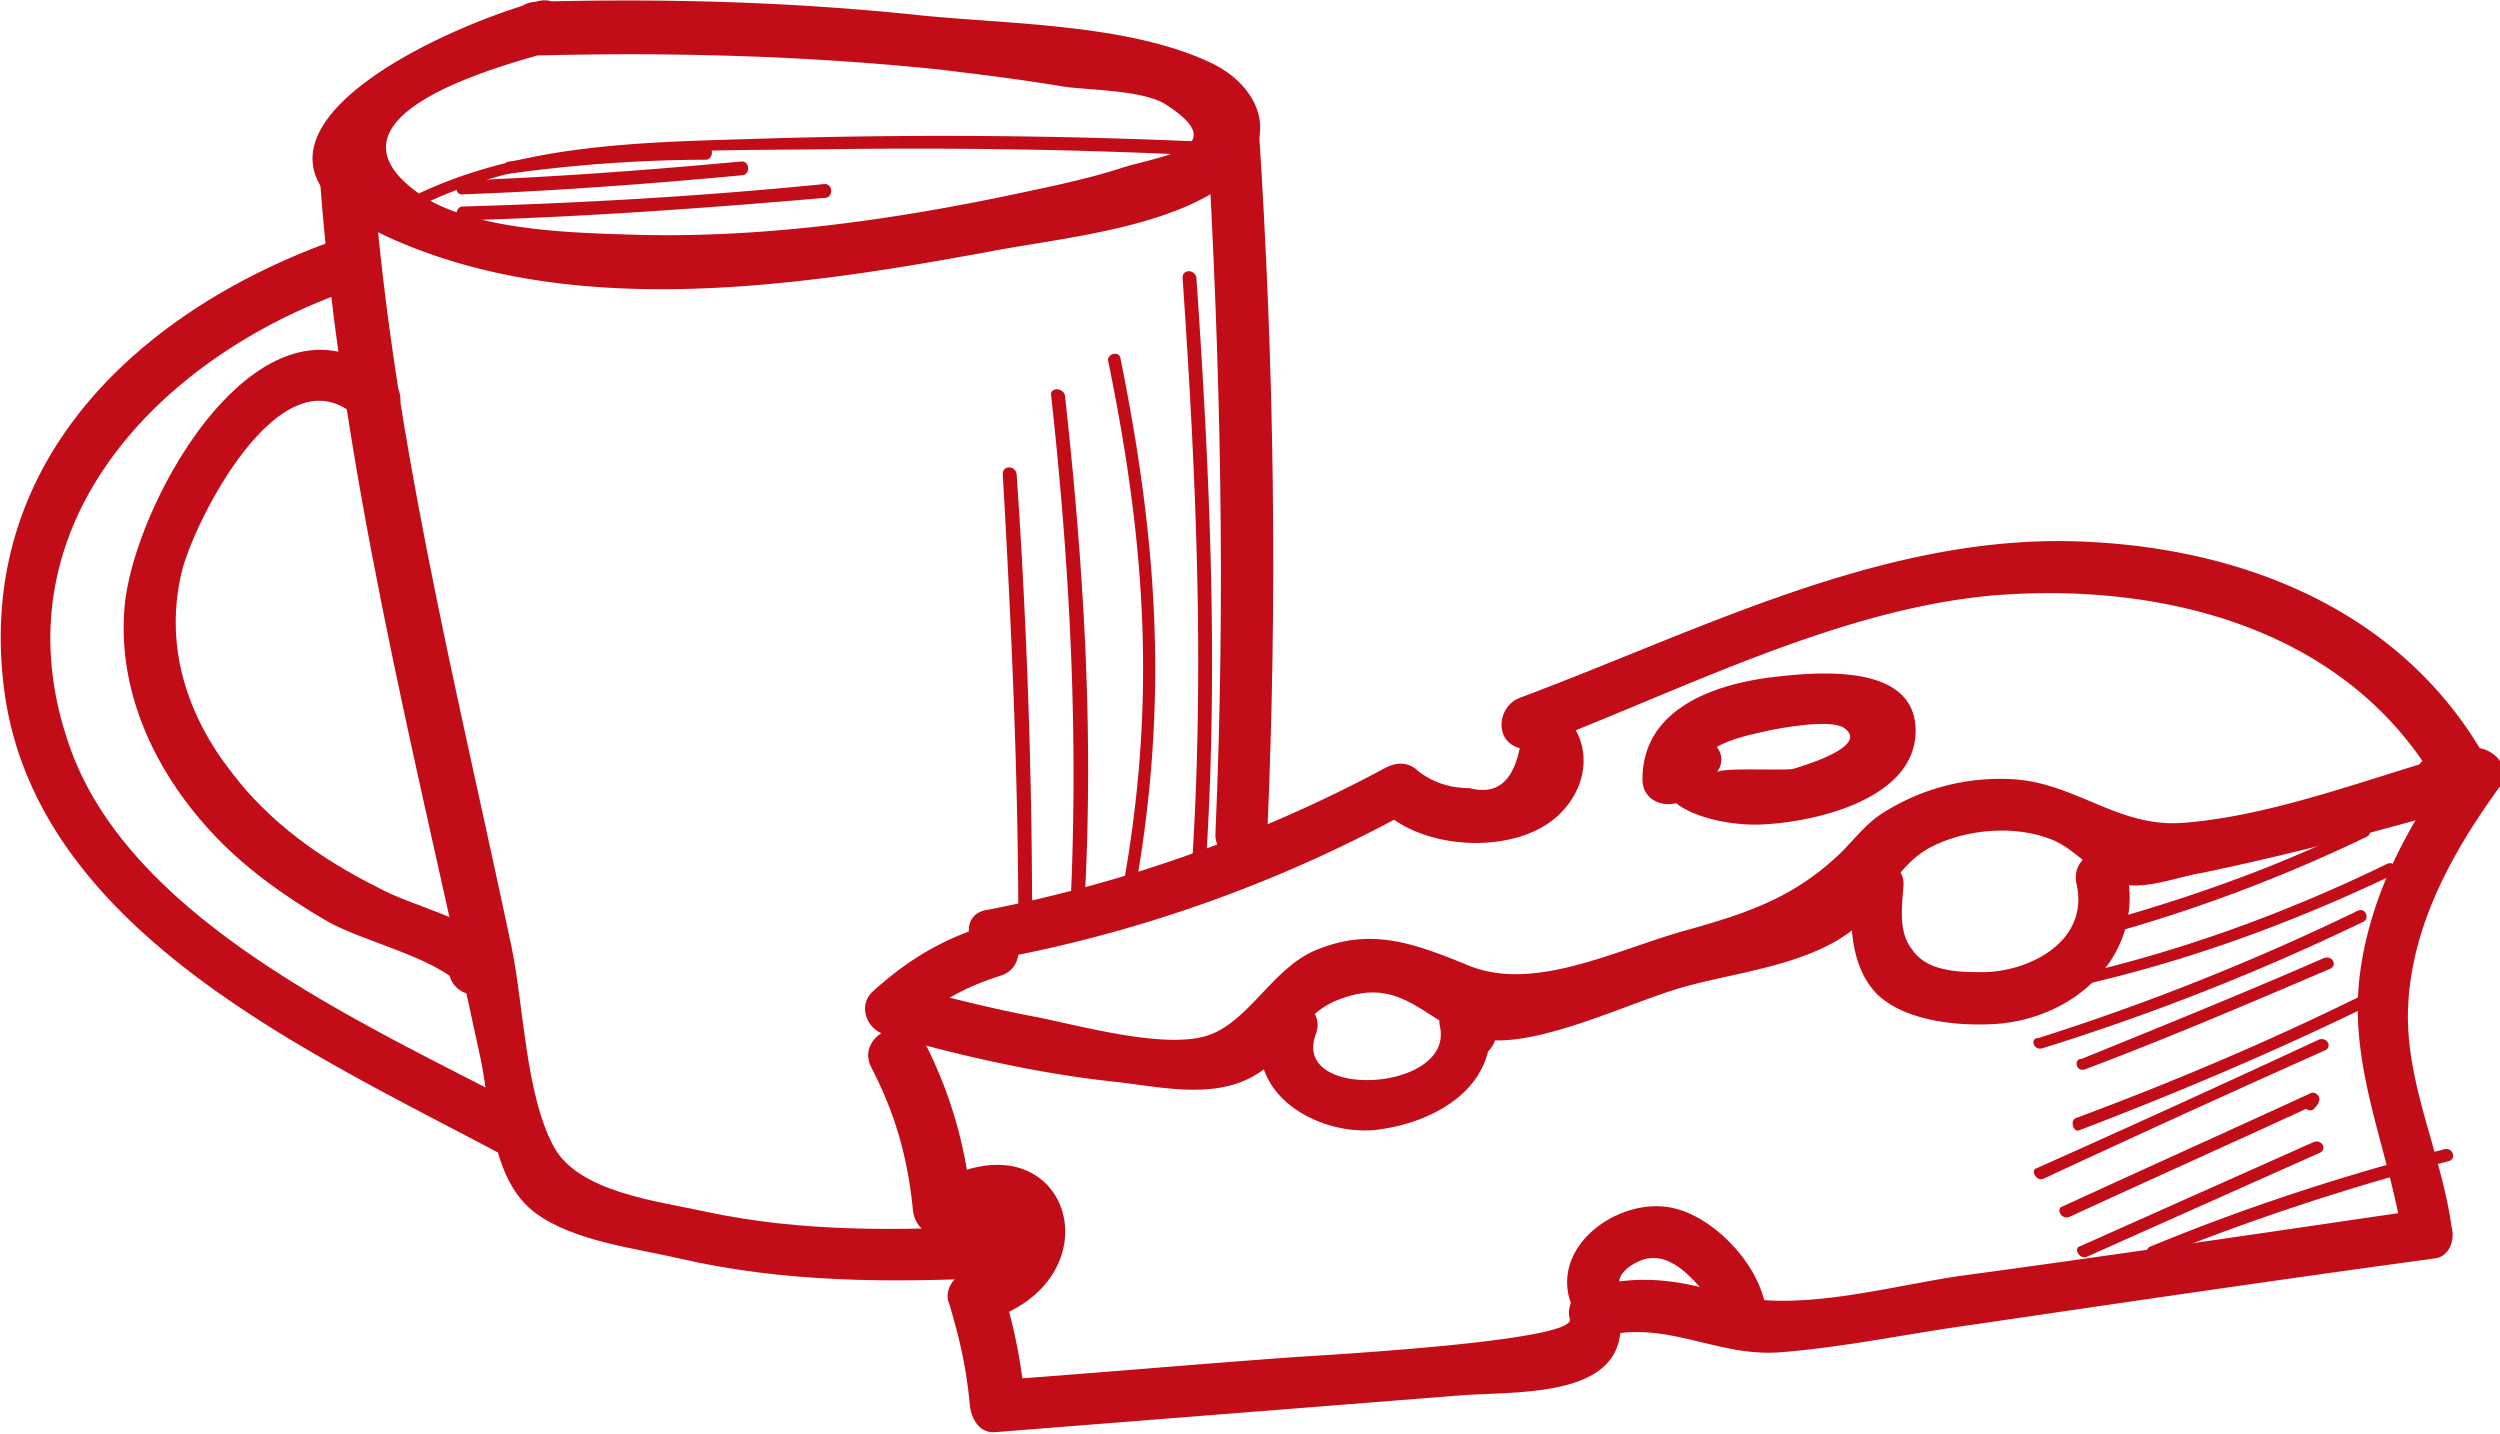 <svg width="68" height="39" fill="none" xmlns="http://www.w3.org/2000/svg"><g clip-path="url(#clip0)" fill="#C20D19"><path d="M27.228 26.063a37.532 37.532 0 0011.145-4.013 5.163 5.163 0 00-.846-.095c1.081 1.18 3.668 1.322 4.843.236 1.176-1.086.847-2.833-.752-3.21v1.369c3.997-1.51 8.324-3.777 12.603-4.155 4.703-.378 9.782.944 12.18 5.335.14-.33.282-.708.423-1.038-2.351.66-4.985 1.7-7.43 1.888-1.74.142-2.869-1.038-4.562-1.18a5.955 5.955 0 00-3.668.944c-.423.284-.705.661-1.081 1.039-1.27 1.227-2.54 1.652-4.233 2.125-1.88.519-4.138 1.7-5.925.944-1.41-.567-2.586-1.039-4.091-.425-1.223.472-1.881 2.03-3.057 2.36-1.176.331-3.386-.283-4.562-.519-1.27-.236-2.539-.566-3.809-.897.094.378.188.803.33 1.18.799-.708 1.457-1.085 2.492-1.416.846-.283.47-1.652-.376-1.369-1.223.378-2.163.944-3.104 1.794-.423.378-.188 1.039.33 1.18 2.021.567 4.043 1.04 6.16 1.275 1.363.142 2.962.567 4.138-.33.752-.567 1.035-1.511 2.022-1.889 1.787-.708 2.351.661 3.81 1.039 1.457.378 4.232-1.039 5.69-1.416 1.551-.425 3.667-.614 4.843-1.842.611-.66.894-1.416 1.693-1.889.94-.519 2.257-.66 3.292-.283.705.236 1.27 1.039 1.975 1.228.611.189 1.552-.19 2.163-.284 2.493-.519 4.985-1.18 7.43-1.888.47-.142.659-.614.424-1.039-2.21-4.108-6.537-5.902-11.052-6.09-5.36-.237-10.392 2.407-15.33 4.249-.611.236-.706 1.18 0 1.369-.188.944-.659 1.275-1.364 1.086-.517 0-.988-.142-1.41-.472-.236-.236-.565-.236-.847-.095a38.494 38.494 0 01-10.816 3.872c-.94.094-.565 1.464.329 1.322z"/><path d="M45.474 20.302c-1.128 1.653 1.27 2.172 2.399 2.125 1.41-.047 4.232-.66 4.232-2.55 0-1.84-2.633-1.605-3.856-1.463-1.6.189-3.574.85-3.574 2.786 0 .897 1.41.897 1.41 0 0-.85 1.13-1.133 1.788-1.275.376-.095 1.834-.378 2.257-.142.752.472-.894.992-1.364 1.133-.33.048-1.975-.047-2.07.095.518-.709-.704-1.417-1.222-.709zm-21.773 8.735c.659 1.275.988 2.456 1.13 3.872.046.52.563.897 1.08.614.142.378.236.755.377 1.086-.376.094-.611.52-.47.85.282.944.47 1.747.564 2.785.047.378.282.756.705.709l12.556-.992c1.693-.142 4.938.142 4.374-2.455-.141.283-.33.566-.47.85 1.787-.472 3.15.566 4.89.425 1.787-.142 3.527-.52 5.267-.756 4.185-.614 8.324-1.227 12.51-1.794.422-.047.564-.52.47-.85-.283-2.077-1.317-4.013-1.176-6.138.14-2.172 1.223-4.107 2.492-5.854.376-.52-.235-1.134-.8-1.04-.328.048-.658.142-.987.19-.893.188-.517 1.558.376 1.369.33-.047.659-.142.988-.189-.282-.33-.517-.708-.8-1.039-1.27 1.747-2.304 3.636-2.586 5.808-.33 2.55.8 4.769 1.176 7.271.14-.283.329-.567.47-.85-4.185.614-8.324 1.228-12.509 1.794-1.975.284-4.515 1.039-6.443.472-1.316-.377-2.35-.519-3.715-.141-.376.094-.564.52-.47.85.141.614-7.007.991-7.618 1.038-2.634.19-5.267.425-7.9.614l.705.709a14.482 14.482 0 00-.611-3.164c-.142.283-.33.567-.47.85 3.761-1.133 2.21-5.855-1.459-3.683.377.189.706.425 1.082.614a11.952 11.952 0 00-1.317-4.58c-.611-.756-1.834-.047-1.41.755z"/><path d="M50.366 24.127c-.047.992-.047 2.172.705 2.928.752.708 2.116.85 3.104.802 2.21-.094 4.185-1.841 3.668-4.202-.188-.897-1.552-.52-1.364.378.376 1.605-1.364 2.455-2.68 2.408-.612 0-1.411-.047-1.788-.614-.376-.472-.282-1.133-.235-1.747.047-.85-1.363-.85-1.41.047zm-15.942 3.589c-.706 1.935 1.316 3.163 2.962 3.021 1.693-.188 3.48-1.227 3.104-3.21l-1.27.566c.047.142.094.236.188.378.377.85 1.6.094 1.223-.708a1.418 1.418 0 00-.188-.378c-.33-.755-1.458-.189-1.27.567.33 1.747-4.044 1.983-3.386.188.33-.897-1.034-1.274-1.363-.424zm9.639 7.271c-.14-.378.47-.709.753-.756.329-.047.564.047.846.236.282.19 1.082.992.988 1.37-.188.897 1.175 1.274 1.364.377.282-1.369-1.223-3.069-2.493-3.352-1.41-.33-3.292.944-2.821 2.502.282.85 1.645.473 1.363-.377z"/><path d="M57.701 25.307a42.316 42.316 0 006.678-2.55c.188-.094.047-.424-.188-.283-2.117 1.04-4.327 1.842-6.631 2.503-.188.047-.094.378.141.33zm-1.834 1.653c3.198-.661 6.255-1.747 9.218-3.163.188-.095.047-.425-.188-.284-2.916 1.417-5.973 2.503-9.124 3.164-.188 0-.094.33.094.283zm-.329 1.558a63.551 63.551 0 008.747-3.447c.188-.094.047-.424-.188-.283a64.77 64.77 0 01-8.653 3.447c-.235 0-.141.33.094.283zm1.176.567c2.257-.85 4.467-1.794 6.677-2.739.189-.094.047-.378-.188-.283-2.163.944-4.373 1.841-6.583 2.738-.235 0-.142.378.094.284zm-.141 1.652c2.962-1.133 5.83-2.36 8.652-3.777.189-.094.047-.425-.188-.283-2.774 1.416-5.643 2.644-8.559 3.73-.188.047-.093.425.095.33zm-.988 1.323a550.76 550.76 0 017.666-3.495c.188-.094.047-.377-.188-.283a553.198 553.198 0 01-7.666 3.494c-.188.047 0 .378.188.283zm.705 1.038c2.258-1.039 4.468-2.03 6.726-3.07l-.235-.235c-.047.047-.094.094-.094.142-.142.188.188.377.282.188.047-.047.094-.094.094-.141.094-.142-.094-.33-.236-.236-2.257 1.038-4.467 2.03-6.724 3.069-.188.047-.047.377.188.283zm.471 1.086l6.349-2.833c.188-.094.047-.378-.188-.283L56.573 33.9c-.188.047 0 .377.188.283zm1.834.047a66.073 66.073 0 017.995-2.644c.235-.047.14-.378-.095-.33-2.727.708-5.36 1.558-7.994 2.644-.188.047-.094.377.094.33zM14.578.047c-3.15.897-9.5 4.06-3.762 6.516 4.938 2.125 10.957 1.227 16.083.283 1.928-.378 5.408-.66 6.866-2.219 1.034-1.086.376-2.36-.847-2.927C30.708.66 27.51.66 25.112.425 21.585.047 18.058-.047 14.578.047c-.94.047-.94 1.464-.047 1.464 3.668-.095 7.336 0 11.004.378 1.176.141 2.304.283 3.433.472.705.094 2.116.094 2.727.472 1.929 1.227-.235 1.416-1.222 1.747-.894.283-1.787.472-2.68.66-3.528.756-7.243 1.276-10.864 1.134-1.552-.047-4.138-.142-5.502-1.086-2.962-2.077 1.975-3.447 3.527-3.872.894-.283.518-1.652-.376-1.369z"/><path d="M8.653 4.155c.517 8.31 2.68 16.525 4.42 24.646.282 1.37.282 3.305 1.505 4.203 1.034.755 2.68.944 3.903 1.227 2.869.661 5.737.661 8.7.52.893-.048.893-1.464 0-1.417-2.68.142-5.361.189-7.995-.378-1.27-.283-3.48-.52-4.138-1.794-.752-1.416-.8-3.777-1.129-5.383-1.504-7.129-3.338-14.306-3.809-21.577-.094-.944-1.505-.992-1.457-.047zm24.172-.708c.376 6.468.517 12.748.235 19.216-.047.898 1.364.898 1.41 0 .283-6.468.189-12.748-.234-19.216-.094-.897-1.505-.897-1.411 0z"/><path d="M10.675 10.387c-3.433-3.21-7.054 3.258-7.289 6.139-.188 2.266.8 4.39 2.304 6.043.894.992 2.023 1.794 3.151 2.455.94.567 2.963.992 3.715 1.794.094-.377.188-.802.33-1.18-.047 0-.095.047-.142.047.283.142.565.33.847.473v-.095c-.235-.897-1.599-.52-1.364.378v.094c.094.378.517.614.847.472.047 0 .094-.047.14-.047.518-.142.66-.803.33-1.18-.8-.85-2.257-1.086-3.292-1.653-1.505-.755-2.916-1.747-3.95-3.116-1.223-1.558-1.834-3.447-1.364-5.43.282-1.275 2.68-6.138 4.75-4.25.658.662 1.646-.33.987-.944z"/><path d="M9.029 6.563C3.809 8.45-.611 12.512.094 18.603c.752 6.657 8.323 10.01 13.543 12.795.8.425 1.505-.802.706-1.227-4.186-2.22-10.675-5.005-12.415-9.774-2.163-5.95 2.304-10.624 7.477-12.465.847-.283.47-1.653-.376-1.37zm2.351-.944c3.34-1.653 7.337-1.511 11.005-1.559 3.574-.047 7.148 0 10.722.19.235 0 .235-.331 0-.378a159.08 159.08 0 00-12.556-.095c-3.198.095-6.396.142-9.311 1.558-.236.095-.047.378.14.284z"/><path d="M13.873 4.722a39.658 39.658 0 015.314-.378c.235 0 .235-.378 0-.378a49.375 49.375 0 00-5.314.425c-.236 0-.236.378 0 .33zm-1.317.566c2.54-.094 5.079-.283 7.618-.52.236 0 .236-.377 0-.377-2.539.236-5.079.425-7.618.52-.188.046-.188.377 0 .377zm0 .708c3.292-.094 6.584-.33 9.876-.614.235 0 .235-.377 0-.377-3.292.33-6.584.519-9.876.613-.188.048-.188.378 0 .378zm2.962.897c2.163.048 4.327 0 6.49-.094.235 0 .235-.378 0-.378-2.163.095-4.327.142-6.49.095-.235.047-.235.377 0 .377zm11.757 5.997c.236 4.155.424 8.262.424 12.37 0 .236.329.236.376 0 0-4.155-.141-8.263-.423-12.37-.047-.236-.377-.236-.377 0zm1.317-2.125c.517 4.721.752 9.301.517 14.023 0 .236.33.236.376 0 .283-4.769 0-9.302-.517-14.023-.047-.236-.423-.236-.376 0zm1.551-.945c1.035 5.053 1.317 9.35.377 14.449-.048.236.282.33.329.094.94-5.146.658-9.537-.377-14.637-.047-.189-.376-.094-.329.095zm2.023-2.266c.376 5.477.611 10.813.235 16.29 0 .236.33.236.376 0 .377-5.477.141-10.813-.235-16.29-.047-.236-.376-.236-.376 0z"/></g><defs><clipPath id="clip0"><path fill="#fff" d="M0 0h68v39H0z"/></clipPath></defs></svg>